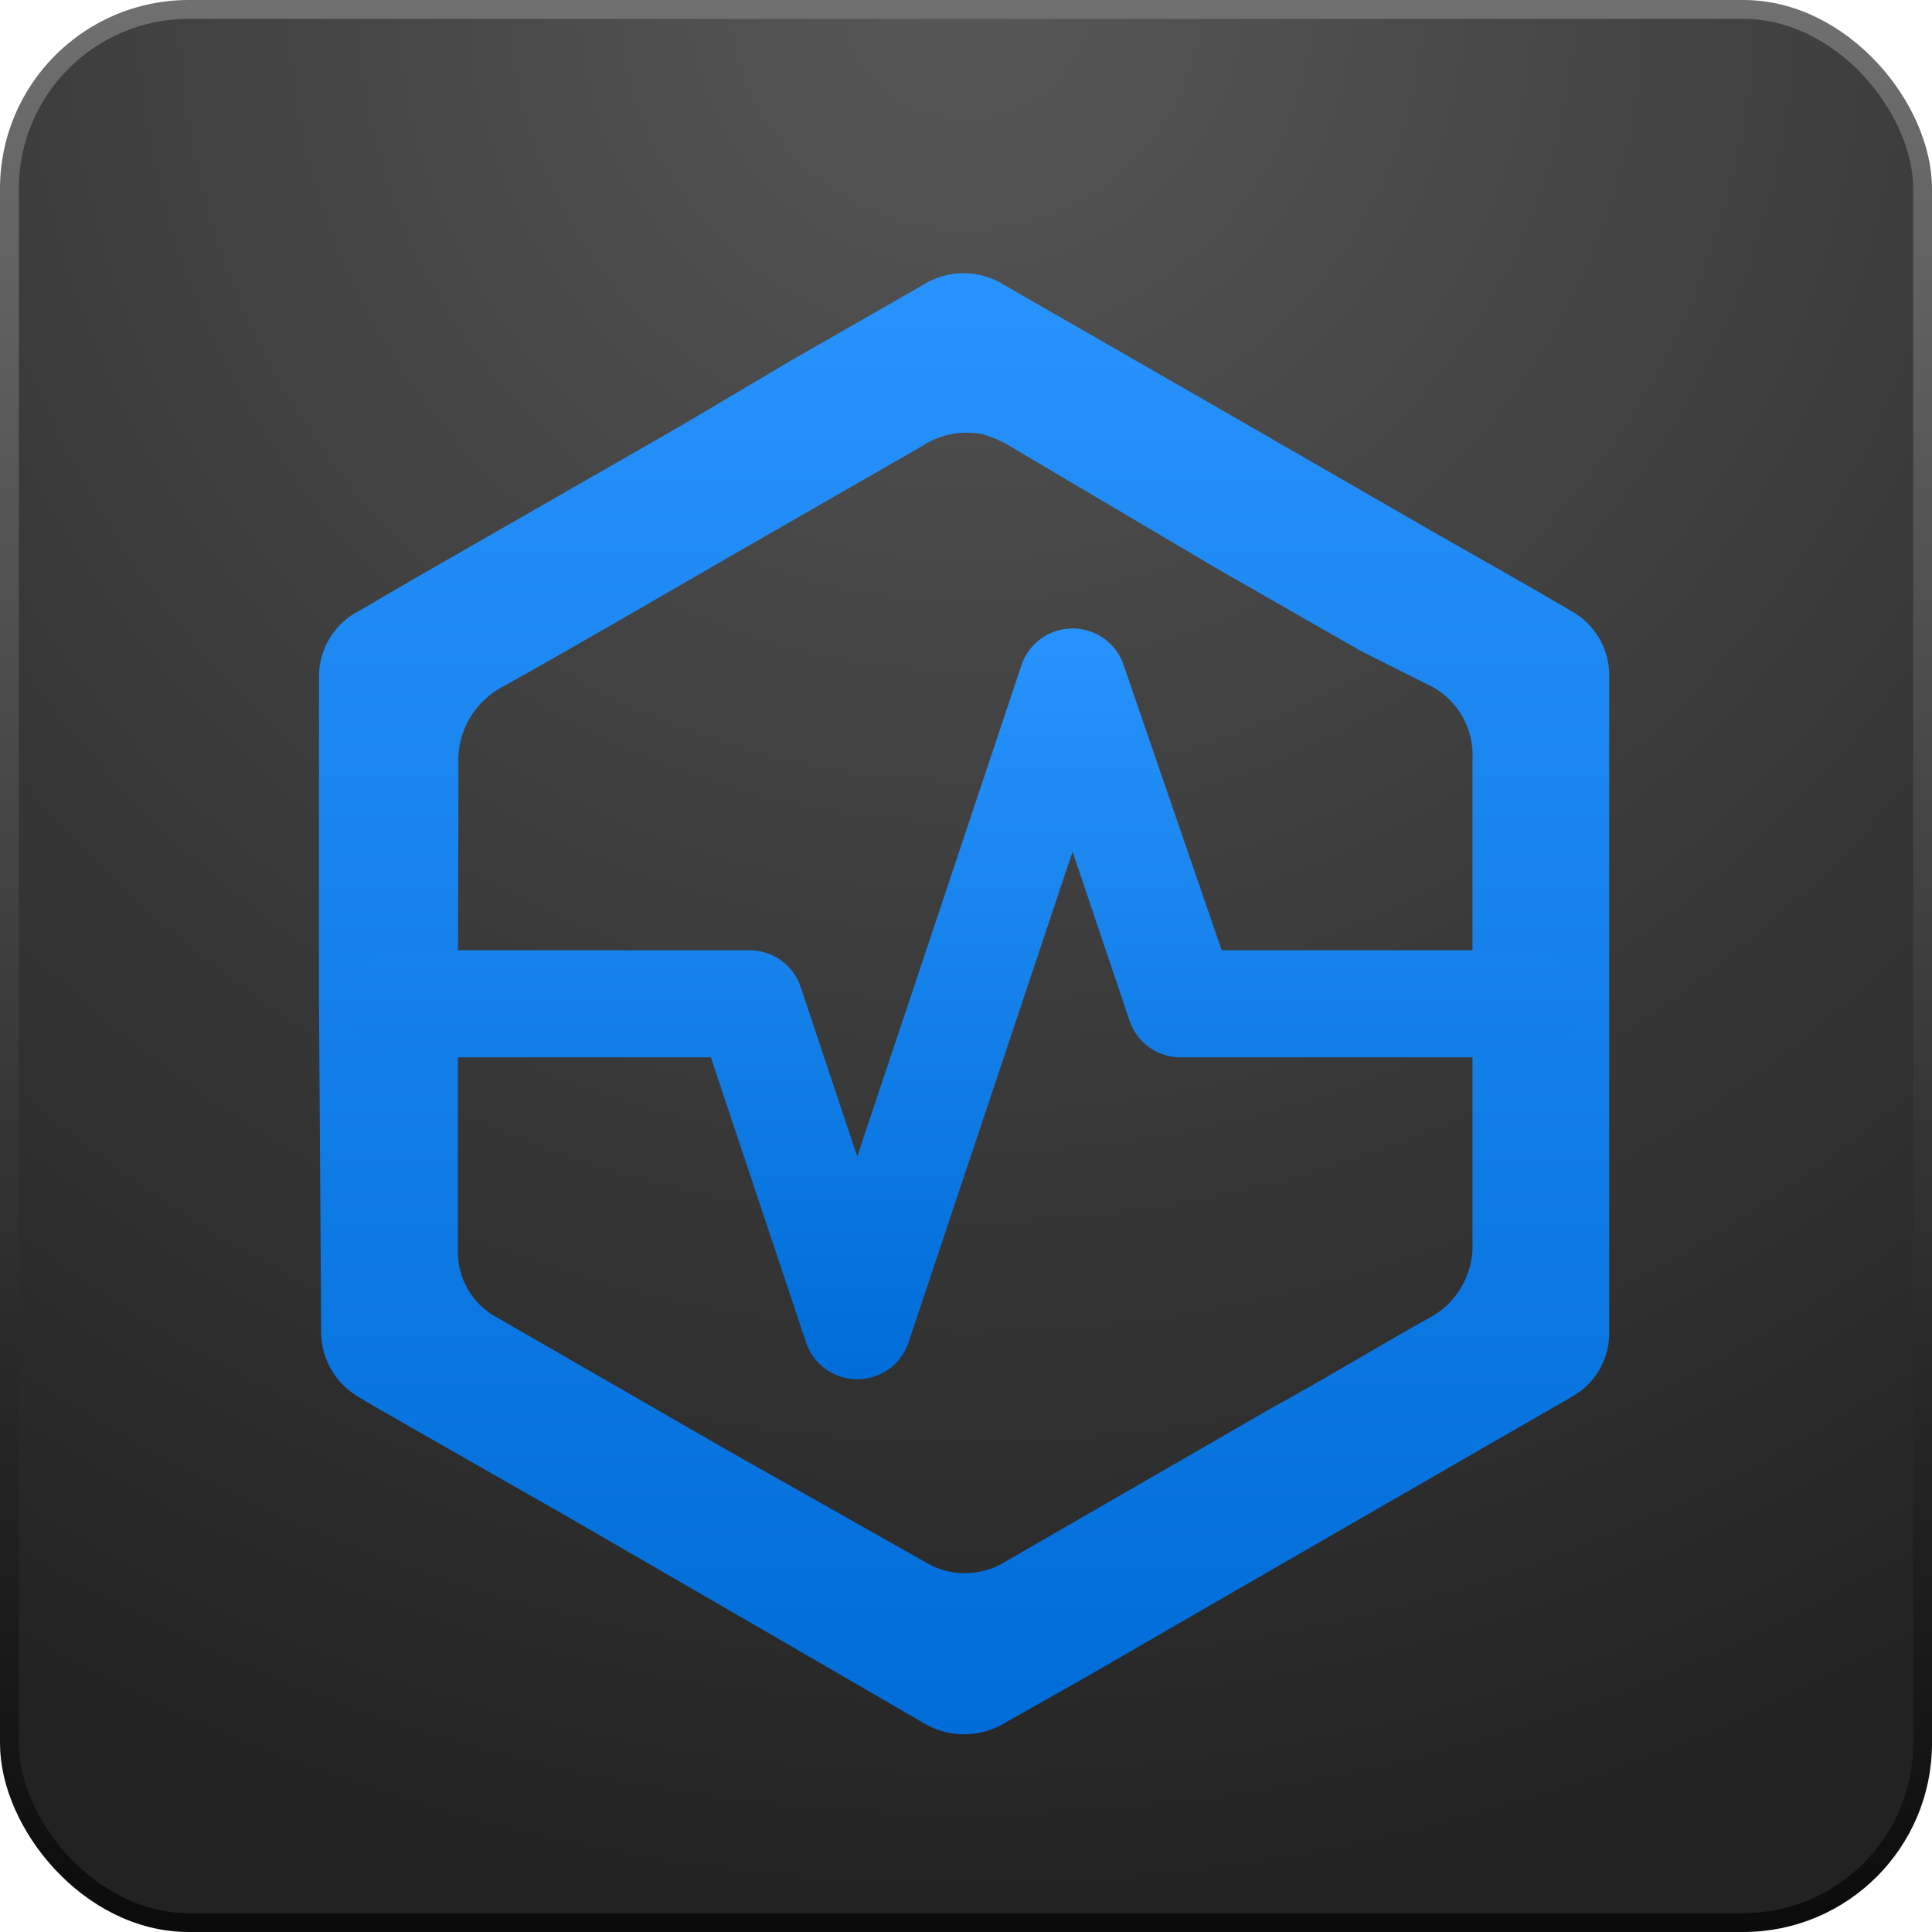 <svg width="512" height="512" viewBox="0 0 512 512" fill="none" xmlns="http://www.w3.org/2000/svg">
<g clip-path="url(#clip0_322_8)">
<rect x="2.5" y="2.5" width="507" height="507" rx="47.5" fill="url(#paint0_radial_322_8)" stroke="url(#paint1_linear_322_8)" stroke-width="5"/>
<g filter="url(#filter0_d_322_8)">
<path d="M84.543 256.156V169.997C84.4 166.215 85.362 162.473 87.311 159.224C89.26 155.974 92.114 153.356 95.526 151.686C108.792 143.879 122.2 136.214 135.609 128.549L180.399 102.857L209.64 85.54L244.588 65.526C247.802 63.477 251.54 62.389 255.357 62.389C259.175 62.389 262.912 63.477 266.127 65.526L325.894 99.876L380.811 131.53C392.793 138.343 404.633 145.015 416.472 151.97C419.598 153.711 422.182 156.274 423.943 159.378C425.704 162.482 426.574 166.008 426.457 169.571V342.6C426.59 346.166 425.727 349.698 423.964 352.805C422.202 355.912 419.608 358.472 416.472 360.201L376.817 383.054L340.872 403.778L286.81 435.006L266.697 446.361C263.352 448.484 259.467 449.611 255.5 449.611C251.533 449.611 247.648 448.484 244.302 446.361L195.376 417.972L150.729 392.139L106.224 366.731C102.373 364.46 98.379 362.33 94.528 359.917C91.549 358.058 89.113 355.455 87.461 352.366C85.809 349.278 85 345.813 85.113 342.316L84.543 256.156ZM121.345 256.156V321.025C121.194 324.773 122.12 328.487 124.015 331.73C125.91 334.973 128.695 337.611 132.043 339.335L192.381 374.112L244.873 403.778C248.116 405.822 251.875 406.908 255.714 406.908C259.553 406.908 263.312 405.822 266.555 403.778L337.163 363.04C351.427 355.233 364.408 347.284 378.101 339.619C381.92 337.741 385.104 334.791 387.258 331.134C389.413 327.476 390.444 323.271 390.226 319.038V191.146C390.422 187.329 389.553 183.531 387.715 180.175C385.878 176.818 383.143 174.032 379.813 172.126L360.556 162.474L321.9 140.33L266.697 107.683C264.757 106.602 262.699 105.745 260.564 105.128C257.781 104.539 254.908 104.512 252.115 105.049C249.322 105.585 246.665 106.674 244.302 108.251L193.664 137.35C173.694 148.847 153.867 160.486 133.754 171.7C129.851 173.64 126.607 176.68 124.426 180.44C122.245 184.2 121.223 188.516 121.487 192.85C121.487 213.999 121.345 235.149 121.345 256.298V256.156Z" fill="url(#paint2_linear_322_8)"/>
<path d="M227.185 355.516C224.195 355.524 221.278 354.596 218.846 352.864C216.415 351.132 214.591 348.683 213.634 345.864L188.387 270.208H106.367C102.584 270.208 98.956 268.712 96.281 266.051C93.606 263.389 92.103 259.778 92.103 256.014C92.103 252.249 93.606 248.639 96.281 245.977C98.956 243.315 102.584 241.819 106.367 241.819H198.657C201.665 241.821 204.595 242.77 207.029 244.529C209.463 246.288 211.276 248.768 212.208 251.613L227.185 296.468L270.691 166.305C271.63 163.465 273.445 160.993 275.878 159.24C278.311 157.487 281.239 156.543 284.243 156.543C287.247 156.543 290.174 157.487 292.607 159.24C295.041 160.993 296.856 163.465 297.794 166.305L323.755 241.819H404.633C408.416 241.819 412.044 243.315 414.719 245.977C417.394 248.639 418.897 252.249 418.897 256.014C418.897 259.778 417.394 263.389 414.719 266.051C412.044 268.712 408.416 270.208 404.633 270.208H312.914C309.923 270.216 307.006 269.288 304.574 267.556C302.143 265.824 300.32 263.375 299.363 260.556L284.243 215.702L240.737 345.864C239.78 348.683 237.956 351.132 235.525 352.864C233.093 354.596 230.176 355.524 227.185 355.516Z" fill="url(#paint3_linear_322_8)"/>
</g>
</g>
<defs>
<filter id="filter0_d_322_8" x="46" y="34" width="419" height="464" filterUnits="userSpaceOnUse" color-interpolation-filters="sRGB">
<feFlood flood-opacity="0" result="BackgroundImageFix"/>
<feColorMatrix in="SourceAlpha" type="matrix" values="0 0 0 0 0 0 0 0 0 0 0 0 0 0 0 0 0 0 127 0" result="hardAlpha"/>
<feOffset dy="10"/>
<feGaussianBlur stdDeviation="5"/>
<feComposite in2="hardAlpha" operator="out"/>
<feColorMatrix type="matrix" values="0 0 0 0 0 0 0 0 0 0 0 0 0 0 0 0 0 0 0.25 0"/>
<feBlend mode="normal" in2="BackgroundImageFix" result="effect1_dropShadow_322_8"/>
<feBlend mode="normal" in="SourceGraphic" in2="effect1_dropShadow_322_8" result="shape"/>
</filter>
<radialGradient id="paint0_radial_322_8" cx="0" cy="0" r="1" gradientUnits="userSpaceOnUse" gradientTransform="translate(256) rotate(90) scale(512)">
<stop stop-color="#575757"/>
<stop offset="1" stop-color="#222222"/>
</radialGradient>
<linearGradient id="paint1_linear_322_8" x1="256" y1="0" x2="256" y2="512" gradientUnits="userSpaceOnUse">
<stop stop-color="#707070"/>
<stop offset="1" stop-color="#0B0B0B"/>
</linearGradient>
<linearGradient id="paint2_linear_322_8" x1="255.5" y1="62.389" x2="255.5" y2="449.611" gradientUnits="userSpaceOnUse">
<stop stop-color="#2893FC"/>
<stop offset="1" stop-color="#006CD7"/>
</linearGradient>
<linearGradient id="paint3_linear_322_8" x1="255.5" y1="156.543" x2="255.5" y2="355.516" gradientUnits="userSpaceOnUse">
<stop stop-color="#2893FC"/>
<stop offset="1" stop-color="#006CD7"/>
</linearGradient>
<clipPath id="clip0_322_8">
<rect width="512" height="512" fill="white"/>
</clipPath>
</defs>
</svg>
